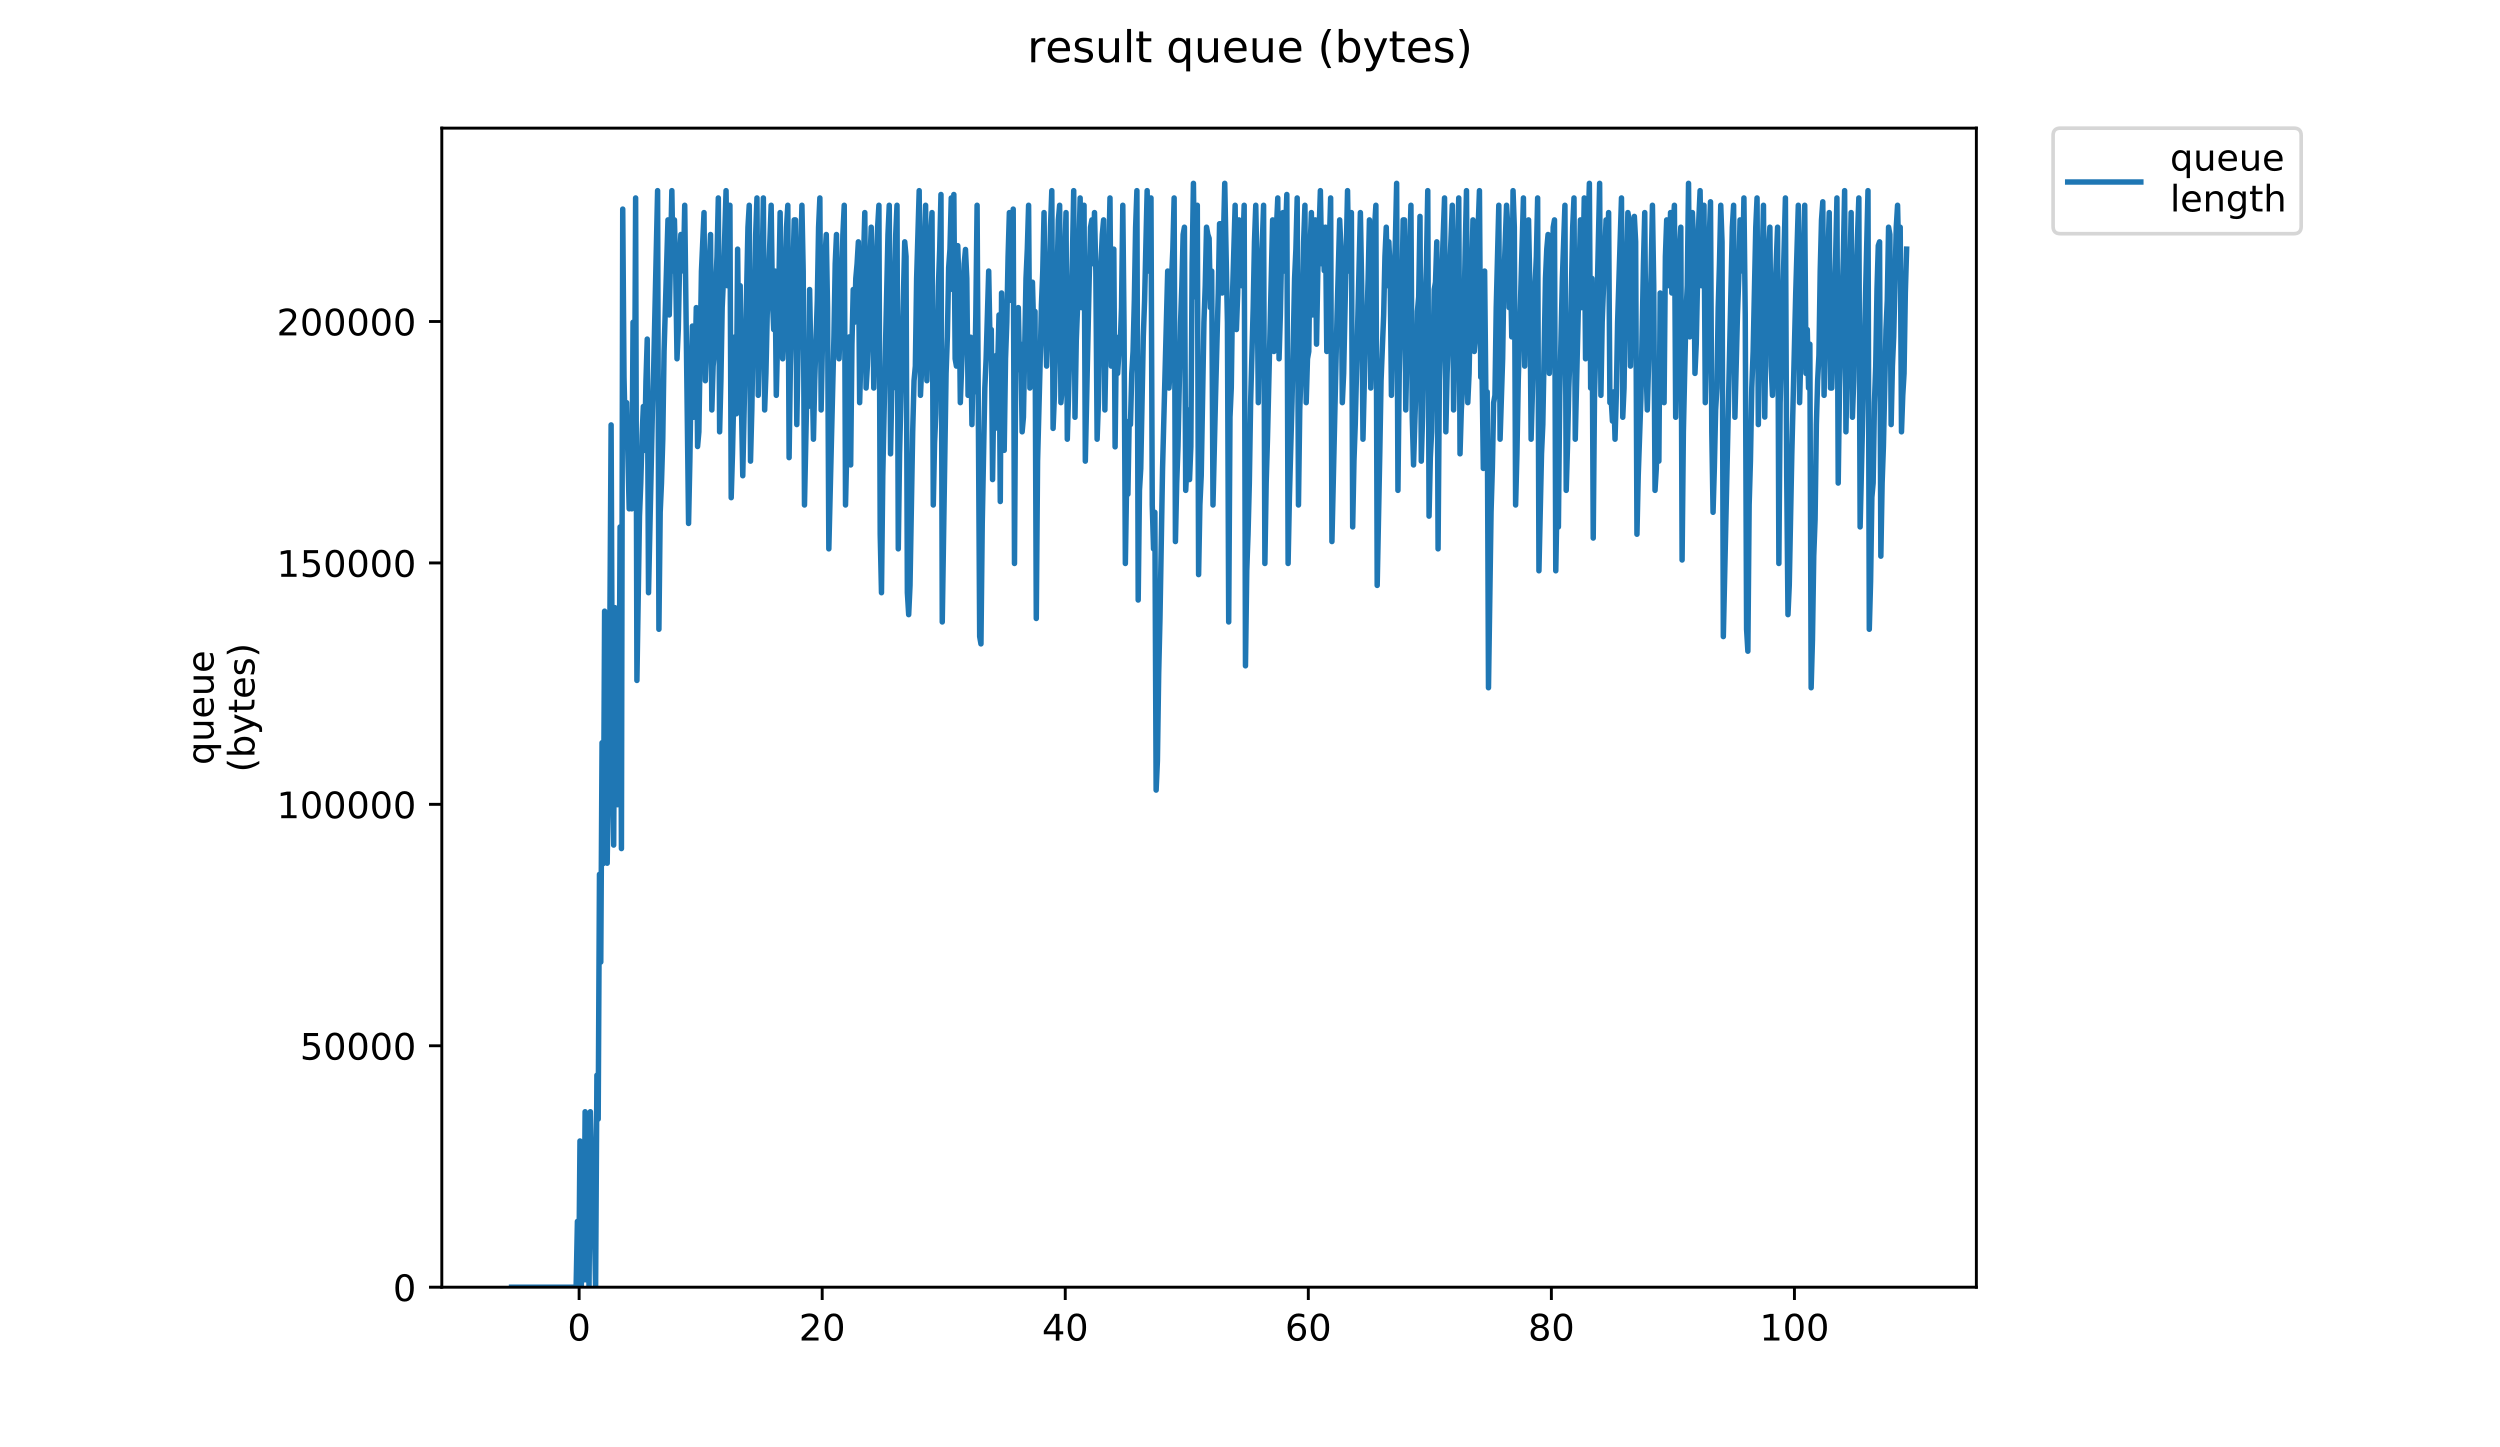 <?xml version="1.0" encoding="utf-8" standalone="no"?>
<!DOCTYPE svg PUBLIC "-//W3C//DTD SVG 1.1//EN"
  "http://www.w3.org/Graphics/SVG/1.1/DTD/svg11.dtd">
<!-- Created with matplotlib (https://matplotlib.org/) -->
<svg height="396pt" version="1.1" viewBox="0 0 684 396" width="684pt" xmlns="http://www.w3.org/2000/svg" xmlns:xlink="http://www.w3.org/1999/xlink">
 <defs>
  <style type="text/css">
*{stroke-linecap:butt;stroke-linejoin:round;}
  </style>
 </defs>
 <g id="figure_1">
  <g id="patch_1">
   <path d="M 0 396 
L 684 396 
L 684 0 
L 0 0 
z
" style="fill:#ffffff;"/>
  </g>
  <g id="axes_1">
   <g id="patch_2">
    <path d="M 120.879 352.174 
L 540.734 352.174 
L 540.734 35.062 
L 120.879 35.062 
z
" style="fill:#ffffff;"/>
   </g>
   <g id="matplotlib.axis_1">
    <g id="xtick_1">
     <g id="line2d_1">
      <defs>
       <path d="M 0 0 
L 0 3.5 
" id="m47eb70f7f8" style="stroke:#000000;stroke-width:0.8;"/>
      </defs>
      <g>
       <use style="stroke:#000000;stroke-width:0.8;" x="158.45" xlink:href="#m47eb70f7f8" y="352.174"/>
      </g>
     </g>
     <g id="text_1">
      <!-- 0 -->
      <defs>
       <path d="M 31.781 66.406 
Q 24.172 66.406 20.328 58.906 
Q 16.5 51.422 16.5 36.375 
Q 16.5 21.391 20.328 13.891 
Q 24.172 6.391 31.781 6.391 
Q 39.453 6.391 43.281 13.891 
Q 47.125 21.391 47.125 36.375 
Q 47.125 51.422 43.281 58.906 
Q 39.453 66.406 31.781 66.406 
z
M 31.781 74.219 
Q 44.047 74.219 50.516 64.516 
Q 56.984 54.828 56.984 36.375 
Q 56.984 17.969 50.516 8.266 
Q 44.047 -1.422 31.781 -1.422 
Q 19.531 -1.422 13.062 8.266 
Q 6.594 17.969 6.594 36.375 
Q 6.594 54.828 13.062 64.516 
Q 19.531 74.219 31.781 74.219 
z
" id="DejaVuSans-48"/>
      </defs>
      <g transform="translate(155.269 366.773)scale(0.1 -0.1)">
       <use xlink:href="#DejaVuSans-48"/>
      </g>
     </g>
    </g>
    <g id="xtick_2">
     <g id="line2d_2">
      <g>
       <use style="stroke:#000000;stroke-width:0.8;" x="224.952" xlink:href="#m47eb70f7f8" y="352.174"/>
      </g>
     </g>
     <g id="text_2">
      <!-- 20 -->
      <defs>
       <path d="M 19.188 8.297 
L 53.609 8.297 
L 53.609 0 
L 7.328 0 
L 7.328 8.297 
Q 12.938 14.109 22.625 23.891 
Q 32.328 33.688 34.812 36.531 
Q 39.547 41.844 41.422 45.531 
Q 43.312 49.219 43.312 52.781 
Q 43.312 58.594 39.234 62.25 
Q 35.156 65.922 28.609 65.922 
Q 23.969 65.922 18.812 64.312 
Q 13.672 62.703 7.812 59.422 
L 7.812 69.391 
Q 13.766 71.781 18.938 73 
Q 24.125 74.219 28.422 74.219 
Q 39.75 74.219 46.484 68.547 
Q 53.219 62.891 53.219 53.422 
Q 53.219 48.922 51.531 44.891 
Q 49.859 40.875 45.406 35.406 
Q 44.188 33.984 37.641 27.219 
Q 31.109 20.453 19.188 8.297 
z
" id="DejaVuSans-50"/>
      </defs>
      <g transform="translate(218.589 366.773)scale(0.1 -0.1)">
       <use xlink:href="#DejaVuSans-50"/>
       <use x="63.623" xlink:href="#DejaVuSans-48"/>
      </g>
     </g>
    </g>
    <g id="xtick_3">
     <g id="line2d_3">
      <g>
       <use style="stroke:#000000;stroke-width:0.8;" x="291.453" xlink:href="#m47eb70f7f8" y="352.174"/>
      </g>
     </g>
     <g id="text_3">
      <!-- 40 -->
      <defs>
       <path d="M 37.797 64.312 
L 12.891 25.391 
L 37.797 25.391 
z
M 35.203 72.906 
L 47.609 72.906 
L 47.609 25.391 
L 58.016 25.391 
L 58.016 17.188 
L 47.609 17.188 
L 47.609 0 
L 37.797 0 
L 37.797 17.188 
L 4.891 17.188 
L 4.891 26.703 
z
" id="DejaVuSans-52"/>
      </defs>
      <g transform="translate(285.091 366.773)scale(0.1 -0.1)">
       <use xlink:href="#DejaVuSans-52"/>
       <use x="63.623" xlink:href="#DejaVuSans-48"/>
      </g>
     </g>
    </g>
    <g id="xtick_4">
     <g id="line2d_4">
      <g>
       <use style="stroke:#000000;stroke-width:0.8;" x="357.954" xlink:href="#m47eb70f7f8" y="352.174"/>
      </g>
     </g>
     <g id="text_4">
      <!-- 60 -->
      <defs>
       <path d="M 33.016 40.375 
Q 26.375 40.375 22.484 35.828 
Q 18.609 31.297 18.609 23.391 
Q 18.609 15.531 22.484 10.953 
Q 26.375 6.391 33.016 6.391 
Q 39.656 6.391 43.531 10.953 
Q 47.406 15.531 47.406 23.391 
Q 47.406 31.297 43.531 35.828 
Q 39.656 40.375 33.016 40.375 
z
M 52.594 71.297 
L 52.594 62.312 
Q 48.875 64.062 45.094 64.984 
Q 41.312 65.922 37.594 65.922 
Q 27.828 65.922 22.672 59.328 
Q 17.531 52.734 16.797 39.406 
Q 19.672 43.656 24.016 45.922 
Q 28.375 48.188 33.594 48.188 
Q 44.578 48.188 50.953 41.516 
Q 57.328 34.859 57.328 23.391 
Q 57.328 12.156 50.688 5.359 
Q 44.047 -1.422 33.016 -1.422 
Q 20.359 -1.422 13.672 8.266 
Q 6.984 17.969 6.984 36.375 
Q 6.984 53.656 15.188 63.938 
Q 23.391 74.219 37.203 74.219 
Q 40.922 74.219 44.703 73.484 
Q 48.484 72.75 52.594 71.297 
z
" id="DejaVuSans-54"/>
      </defs>
      <g transform="translate(351.592 366.773)scale(0.1 -0.1)">
       <use xlink:href="#DejaVuSans-54"/>
       <use x="63.623" xlink:href="#DejaVuSans-48"/>
      </g>
     </g>
    </g>
    <g id="xtick_5">
     <g id="line2d_5">
      <g>
       <use style="stroke:#000000;stroke-width:0.8;" x="424.456" xlink:href="#m47eb70f7f8" y="352.174"/>
      </g>
     </g>
     <g id="text_5">
      <!-- 80 -->
      <defs>
       <path d="M 31.781 34.625 
Q 24.75 34.625 20.719 30.859 
Q 16.703 27.094 16.703 20.516 
Q 16.703 13.922 20.719 10.156 
Q 24.75 6.391 31.781 6.391 
Q 38.812 6.391 42.859 10.172 
Q 46.922 13.969 46.922 20.516 
Q 46.922 27.094 42.891 30.859 
Q 38.875 34.625 31.781 34.625 
z
M 21.922 38.812 
Q 15.578 40.375 12.031 44.719 
Q 8.5 49.078 8.5 55.328 
Q 8.5 64.062 14.719 69.141 
Q 20.953 74.219 31.781 74.219 
Q 42.672 74.219 48.875 69.141 
Q 55.078 64.062 55.078 55.328 
Q 55.078 49.078 51.531 44.719 
Q 48 40.375 41.703 38.812 
Q 48.828 37.156 52.797 32.312 
Q 56.781 27.484 56.781 20.516 
Q 56.781 9.906 50.312 4.234 
Q 43.844 -1.422 31.781 -1.422 
Q 19.734 -1.422 13.25 4.234 
Q 6.781 9.906 6.781 20.516 
Q 6.781 27.484 10.781 32.312 
Q 14.797 37.156 21.922 38.812 
z
M 18.312 54.391 
Q 18.312 48.734 21.844 45.562 
Q 25.391 42.391 31.781 42.391 
Q 38.141 42.391 41.719 45.562 
Q 45.312 48.734 45.312 54.391 
Q 45.312 60.062 41.719 63.234 
Q 38.141 66.406 31.781 66.406 
Q 25.391 66.406 21.844 63.234 
Q 18.312 60.062 18.312 54.391 
z
" id="DejaVuSans-56"/>
      </defs>
      <g transform="translate(418.093 366.773)scale(0.1 -0.1)">
       <use xlink:href="#DejaVuSans-56"/>
       <use x="63.623" xlink:href="#DejaVuSans-48"/>
      </g>
     </g>
    </g>
    <g id="xtick_6">
     <g id="line2d_6">
      <g>
       <use style="stroke:#000000;stroke-width:0.8;" x="490.957" xlink:href="#m47eb70f7f8" y="352.174"/>
      </g>
     </g>
     <g id="text_6">
      <!-- 100 -->
      <defs>
       <path d="M 12.406 8.297 
L 28.516 8.297 
L 28.516 63.922 
L 10.984 60.406 
L 10.984 69.391 
L 28.422 72.906 
L 38.281 72.906 
L 38.281 8.297 
L 54.391 8.297 
L 54.391 0 
L 12.406 0 
z
" id="DejaVuSans-49"/>
      </defs>
      <g transform="translate(481.413 366.773)scale(0.1 -0.1)">
       <use xlink:href="#DejaVuSans-49"/>
       <use x="63.623" xlink:href="#DejaVuSans-48"/>
       <use x="127.246" xlink:href="#DejaVuSans-48"/>
      </g>
     </g>
    </g>
   </g>
   <g id="matplotlib.axis_2">
    <g id="ytick_1">
     <g id="line2d_7">
      <defs>
       <path d="M 0 0 
L -3.5 0 
" id="m8a0d6d05a0" style="stroke:#000000;stroke-width:0.8;"/>
      </defs>
      <g>
       <use style="stroke:#000000;stroke-width:0.8;" x="120.879" xlink:href="#m8a0d6d05a0" y="352.174"/>
      </g>
     </g>
     <g id="text_7">
      <!-- 0 -->
      <g transform="translate(107.516 355.973)scale(0.1 -0.1)">
       <use xlink:href="#DejaVuSans-48"/>
      </g>
     </g>
    </g>
    <g id="ytick_2">
     <g id="line2d_8">
      <g>
       <use style="stroke:#000000;stroke-width:0.8;" x="120.879" xlink:href="#m8a0d6d05a0" y="286.122"/>
      </g>
     </g>
     <g id="text_8">
      <!-- 50000 -->
      <defs>
       <path d="M 10.797 72.906 
L 49.516 72.906 
L 49.516 64.594 
L 19.828 64.594 
L 19.828 46.734 
Q 21.969 47.469 24.109 47.828 
Q 26.266 48.188 28.422 48.188 
Q 40.625 48.188 47.75 41.5 
Q 54.891 34.812 54.891 23.391 
Q 54.891 11.625 47.562 5.094 
Q 40.234 -1.422 26.906 -1.422 
Q 22.312 -1.422 17.547 -0.641 
Q 12.797 0.141 7.719 1.703 
L 7.719 11.625 
Q 12.109 9.234 16.797 8.062 
Q 21.484 6.891 26.703 6.891 
Q 35.156 6.891 40.078 11.328 
Q 45.016 15.766 45.016 23.391 
Q 45.016 31 40.078 35.438 
Q 35.156 39.891 26.703 39.891 
Q 22.75 39.891 18.812 39.016 
Q 14.891 38.141 10.797 36.281 
z
" id="DejaVuSans-53"/>
      </defs>
      <g transform="translate(82.066 289.921)scale(0.1 -0.1)">
       <use xlink:href="#DejaVuSans-53"/>
       <use x="63.623" xlink:href="#DejaVuSans-48"/>
       <use x="127.246" xlink:href="#DejaVuSans-48"/>
       <use x="190.869" xlink:href="#DejaVuSans-48"/>
       <use x="254.492" xlink:href="#DejaVuSans-48"/>
      </g>
     </g>
    </g>
    <g id="ytick_3">
     <g id="line2d_9">
      <g>
       <use style="stroke:#000000;stroke-width:0.8;" x="120.879" xlink:href="#m8a0d6d05a0" y="220.069"/>
      </g>
     </g>
     <g id="text_9">
      <!-- 100000 -->
      <g transform="translate(75.704 223.868)scale(0.1 -0.1)">
       <use xlink:href="#DejaVuSans-49"/>
       <use x="63.623" xlink:href="#DejaVuSans-48"/>
       <use x="127.246" xlink:href="#DejaVuSans-48"/>
       <use x="190.869" xlink:href="#DejaVuSans-48"/>
       <use x="254.492" xlink:href="#DejaVuSans-48"/>
       <use x="318.115" xlink:href="#DejaVuSans-48"/>
      </g>
     </g>
    </g>
    <g id="ytick_4">
     <g id="line2d_10">
      <g>
       <use style="stroke:#000000;stroke-width:0.8;" x="120.879" xlink:href="#m8a0d6d05a0" y="154.016"/>
      </g>
     </g>
     <g id="text_10">
      <!-- 150000 -->
      <g transform="translate(75.704 157.816)scale(0.1 -0.1)">
       <use xlink:href="#DejaVuSans-49"/>
       <use x="63.623" xlink:href="#DejaVuSans-53"/>
       <use x="127.246" xlink:href="#DejaVuSans-48"/>
       <use x="190.869" xlink:href="#DejaVuSans-48"/>
       <use x="254.492" xlink:href="#DejaVuSans-48"/>
       <use x="318.115" xlink:href="#DejaVuSans-48"/>
      </g>
     </g>
    </g>
    <g id="ytick_5">
     <g id="line2d_11">
      <g>
       <use style="stroke:#000000;stroke-width:0.8;" x="120.879" xlink:href="#m8a0d6d05a0" y="87.964"/>
      </g>
     </g>
     <g id="text_11">
      <!-- 200000 -->
      <g transform="translate(75.704 91.763)scale(0.1 -0.1)">
       <use xlink:href="#DejaVuSans-50"/>
       <use x="63.623" xlink:href="#DejaVuSans-48"/>
       <use x="127.246" xlink:href="#DejaVuSans-48"/>
       <use x="190.869" xlink:href="#DejaVuSans-48"/>
       <use x="254.492" xlink:href="#DejaVuSans-48"/>
       <use x="318.115" xlink:href="#DejaVuSans-48"/>
      </g>
     </g>
    </g>
    <g id="text_12">
     <!-- queue -->
     <defs>
      <path d="M 14.797 27.297 
Q 14.797 17.391 18.875 11.75 
Q 22.953 6.109 30.078 6.109 
Q 37.203 6.109 41.297 11.75 
Q 45.406 17.391 45.406 27.297 
Q 45.406 37.203 41.297 42.844 
Q 37.203 48.484 30.078 48.484 
Q 22.953 48.484 18.875 42.844 
Q 14.797 37.203 14.797 27.297 
z
M 45.406 8.203 
Q 42.578 3.328 38.25 0.953 
Q 33.938 -1.422 27.875 -1.422 
Q 17.969 -1.422 11.734 6.484 
Q 5.516 14.406 5.516 27.297 
Q 5.516 40.188 11.734 48.094 
Q 17.969 56 27.875 56 
Q 33.938 56 38.25 53.625 
Q 42.578 51.266 45.406 46.391 
L 45.406 54.688 
L 54.391 54.688 
L 54.391 -20.797 
L 45.406 -20.797 
z
" id="DejaVuSans-113"/>
      <path d="M 8.5 21.578 
L 8.5 54.688 
L 17.484 54.688 
L 17.484 21.922 
Q 17.484 14.156 20.5 10.266 
Q 23.531 6.391 29.594 6.391 
Q 36.859 6.391 41.078 11.031 
Q 45.312 15.672 45.312 23.688 
L 45.312 54.688 
L 54.297 54.688 
L 54.297 0 
L 45.312 0 
L 45.312 8.406 
Q 42.047 3.422 37.719 1 
Q 33.406 -1.422 27.688 -1.422 
Q 18.266 -1.422 13.375 4.438 
Q 8.5 10.297 8.5 21.578 
z
M 31.109 56 
z
" id="DejaVuSans-117"/>
      <path d="M 56.203 29.594 
L 56.203 25.203 
L 14.891 25.203 
Q 15.484 15.922 20.484 11.062 
Q 25.484 6.203 34.422 6.203 
Q 39.594 6.203 44.453 7.469 
Q 49.312 8.734 54.109 11.281 
L 54.109 2.781 
Q 49.266 0.734 44.188 -0.344 
Q 39.109 -1.422 33.891 -1.422 
Q 20.797 -1.422 13.156 6.188 
Q 5.516 13.812 5.516 26.812 
Q 5.516 40.234 12.766 48.109 
Q 20.016 56 32.328 56 
Q 43.359 56 49.781 48.891 
Q 56.203 41.797 56.203 29.594 
z
M 47.219 32.234 
Q 47.125 39.594 43.094 43.984 
Q 39.062 48.391 32.422 48.391 
Q 24.906 48.391 20.391 44.141 
Q 15.875 39.891 15.188 32.172 
z
" id="DejaVuSans-101"/>
     </defs>
     <g transform="translate(58.426 209.283)rotate(-90)scale(0.1 -0.1)">
      <use xlink:href="#DejaVuSans-113"/>
      <use x="63.477" xlink:href="#DejaVuSans-117"/>
      <use x="126.855" xlink:href="#DejaVuSans-101"/>
      <use x="188.379" xlink:href="#DejaVuSans-117"/>
      <use x="251.758" xlink:href="#DejaVuSans-101"/>
     </g>
     <!-- (bytes) -->
     <defs>
      <path d="M 31 75.875 
Q 24.469 64.656 21.281 53.656 
Q 18.109 42.672 18.109 31.391 
Q 18.109 20.125 21.312 9.062 
Q 24.516 -2 31 -13.188 
L 23.188 -13.188 
Q 15.875 -1.703 12.234 9.375 
Q 8.594 20.453 8.594 31.391 
Q 8.594 42.281 12.203 53.312 
Q 15.828 64.359 23.188 75.875 
z
" id="DejaVuSans-40"/>
      <path d="M 48.688 27.297 
Q 48.688 37.203 44.609 42.844 
Q 40.531 48.484 33.406 48.484 
Q 26.266 48.484 22.188 42.844 
Q 18.109 37.203 18.109 27.297 
Q 18.109 17.391 22.188 11.75 
Q 26.266 6.109 33.406 6.109 
Q 40.531 6.109 44.609 11.75 
Q 48.688 17.391 48.688 27.297 
z
M 18.109 46.391 
Q 20.953 51.266 25.266 53.625 
Q 29.594 56 35.594 56 
Q 45.562 56 51.781 48.094 
Q 58.016 40.188 58.016 27.297 
Q 58.016 14.406 51.781 6.484 
Q 45.562 -1.422 35.594 -1.422 
Q 29.594 -1.422 25.266 0.953 
Q 20.953 3.328 18.109 8.203 
L 18.109 0 
L 9.078 0 
L 9.078 75.984 
L 18.109 75.984 
z
" id="DejaVuSans-98"/>
      <path d="M 32.172 -5.078 
Q 28.375 -14.844 24.75 -17.812 
Q 21.141 -20.797 15.094 -20.797 
L 7.906 -20.797 
L 7.906 -13.281 
L 13.188 -13.281 
Q 16.891 -13.281 18.938 -11.516 
Q 21 -9.766 23.484 -3.219 
L 25.094 0.875 
L 2.984 54.688 
L 12.5 54.688 
L 29.594 11.922 
L 46.688 54.688 
L 56.203 54.688 
z
" id="DejaVuSans-121"/>
      <path d="M 18.312 70.219 
L 18.312 54.688 
L 36.812 54.688 
L 36.812 47.703 
L 18.312 47.703 
L 18.312 18.016 
Q 18.312 11.328 20.141 9.422 
Q 21.969 7.516 27.594 7.516 
L 36.812 7.516 
L 36.812 0 
L 27.594 0 
Q 17.188 0 13.234 3.875 
Q 9.281 7.766 9.281 18.016 
L 9.281 47.703 
L 2.688 47.703 
L 2.688 54.688 
L 9.281 54.688 
L 9.281 70.219 
z
" id="DejaVuSans-116"/>
      <path d="M 44.281 53.078 
L 44.281 44.578 
Q 40.484 46.531 36.375 47.5 
Q 32.281 48.484 27.875 48.484 
Q 21.188 48.484 17.844 46.438 
Q 14.5 44.391 14.5 40.281 
Q 14.5 37.156 16.891 35.375 
Q 19.281 33.594 26.516 31.984 
L 29.594 31.297 
Q 39.156 29.25 43.188 25.516 
Q 47.219 21.781 47.219 15.094 
Q 47.219 7.469 41.188 3.016 
Q 35.156 -1.422 24.609 -1.422 
Q 20.219 -1.422 15.453 -0.562 
Q 10.688 0.297 5.422 2 
L 5.422 11.281 
Q 10.406 8.688 15.234 7.391 
Q 20.062 6.109 24.812 6.109 
Q 31.156 6.109 34.562 8.281 
Q 37.984 10.453 37.984 14.406 
Q 37.984 18.062 35.516 20.016 
Q 33.062 21.969 24.703 23.781 
L 21.578 24.516 
Q 13.234 26.266 9.516 29.906 
Q 5.812 33.547 5.812 39.891 
Q 5.812 47.609 11.281 51.797 
Q 16.75 56 26.812 56 
Q 31.781 56 36.172 55.266 
Q 40.578 54.547 44.281 53.078 
z
" id="DejaVuSans-115"/>
      <path d="M 8.016 75.875 
L 15.828 75.875 
Q 23.141 64.359 26.781 53.312 
Q 30.422 42.281 30.422 31.391 
Q 30.422 20.453 26.781 9.375 
Q 23.141 -1.703 15.828 -13.188 
L 8.016 -13.188 
Q 14.5 -2 17.703 9.062 
Q 20.906 20.125 20.906 31.391 
Q 20.906 42.672 17.703 53.656 
Q 14.5 64.656 8.016 75.875 
z
" id="DejaVuSans-41"/>
     </defs>
     <g transform="translate(69.624 211.295)rotate(-90)scale(0.1 -0.1)">
      <use xlink:href="#DejaVuSans-40"/>
      <use x="39.014" xlink:href="#DejaVuSans-98"/>
      <use x="102.49" xlink:href="#DejaVuSans-121"/>
      <use x="161.67" xlink:href="#DejaVuSans-116"/>
      <use x="200.879" xlink:href="#DejaVuSans-101"/>
      <use x="262.402" xlink:href="#DejaVuSans-115"/>
      <use x="314.502" xlink:href="#DejaVuSans-41"/>
     </g>
    </g>
   </g>
   <g id="line2d_12">
    <path clip-path="url(#p0eeb74f3dd)" d="M 139.963 352.174 
L 157.622 352.174 
L 157.98 334.174 
L 158.329 352.174 
L 158.679 312.173 
L 159.028 352.174 
L 159.377 328.173 
L 159.73 350.174 
L 160.085 304.172 
L 160.437 350.174 
L 160.788 316.173 
L 161.159 352.174 
L 161.526 304.172 
L 161.885 318.173 
L 162.239 322.173 
L 162.594 334.174 
L 162.956 352.174 
L 163.314 294.172 
L 163.666 306.18 
L 164.015 239.216 
L 164.371 263.217 
L 164.72 203.215 
L 165.072 236.262 
L 165.42 167.214 
L 165.774 182.168 
L 166.128 236.17 
L 166.499 208.169 
L 166.851 172.168 
L 167.201 116.258 
L 167.552 202.169 
L 167.901 231.216 
L 168.254 166.26 
L 168.605 170.167 
L 168.955 220.169 
L 169.307 209.215 
L 169.659 144.167 
L 170.024 232.17 
L 170.377 57.21 
L 170.729 103.211 
L 171.082 119.212 
L 171.439 110.165 
L 172.144 139.213 
L 172.496 130.166 
L 172.849 139.213 
L 173.201 88.164 
L 173.554 127.212 
L 173.906 54.163 
L 174.259 186.168 
L 174.964 141.213 
L 175.317 132.166 
L 175.668 119.212 
L 176.021 111.212 
L 176.375 123.212 
L 176.733 104.258 
L 177.083 92.775 
L 177.435 162.167 
L 178.504 112.165 
L 178.861 100.165 
L 179.92 52.163 
L 180.276 172.168 
L 180.629 140.166 
L 180.981 132.166 
L 181.334 120.166 
L 181.688 96.165 
L 182.756 60.163 
L 183.114 86.164 
L 183.818 52.163 
L 184.17 74.164 
L 184.523 60.163 
L 184.876 74.164 
L 185.228 98.165 
L 185.581 90.165 
L 185.936 72.153 
L 186.285 64.164 
L 186.635 68.164 
L 186.987 74.164 
L 187.338 56.163 
L 188.392 143.213 
L 188.743 126.166 
L 189.094 103.211 
L 189.445 89.211 
L 189.802 114.165 
L 190.153 101.211 
L 190.505 84.164 
L 190.857 122.166 
L 191.209 118.147 
L 191.915 74.164 
L 192.62 58.163 
L 192.981 104.165 
L 193.337 94.165 
L 193.696 80.164 
L 194.401 64.164 
L 194.758 112.165 
L 195.109 100.165 
L 195.466 96.165 
L 195.821 78.164 
L 196.172 70.164 
L 196.531 54.163 
L 196.888 118.147 
L 197.239 104.165 
L 197.591 84.164 
L 197.943 76.164 
L 198.647 52.163 
L 198.998 78.164 
L 199.705 56.163 
L 200.057 136.166 
L 200.408 124.166 
L 201.113 92.165 
L 201.462 113.212 
L 201.813 68.164 
L 202.163 100.165 
L 202.514 78.164 
L 202.864 111.212 
L 203.219 130.166 
L 204.64 62.163 
L 204.991 56.163 
L 205.34 126.166 
L 205.698 112.165 
L 206.049 92.165 
L 206.401 84.164 
L 206.752 64.164 
L 207.104 54.163 
L 207.454 108.165 
L 208.155 80.164 
L 208.506 74.164 
L 208.856 54.163 
L 209.207 112.165 
L 209.558 102.165 
L 209.908 86.164 
L 210.988 56.163 
L 211.34 82.164 
L 211.691 90.165 
L 212.042 74.164 
L 212.393 108.165 
L 213.094 78.164 
L 213.445 58.163 
L 213.795 88.164 
L 214.145 98.165 
L 214.496 91.211 
L 215.196 62.163 
L 215.547 56.163 
L 215.897 125.212 
L 216.248 100.165 
L 216.95 74.164 
L 217.3 60.163 
L 217.651 60.163 
L 218.002 116.165 
L 218.353 96.165 
L 219.054 70.164 
L 219.404 56.163 
L 219.755 74.164 
L 220.105 138.166 
L 220.807 104.165 
L 221.158 111.212 
L 221.508 79.21 
L 221.859 98.165 
L 222.209 102.165 
L 222.559 120.166 
L 222.91 104.165 
L 223.612 82.164 
L 223.963 62.163 
L 224.314 54.163 
L 224.664 112.165 
L 225.014 94.165 
L 225.712 70.164 
L 226.067 64.164 
L 226.417 84.164 
L 226.767 150.167 
L 228.163 92.165 
L 228.512 72.153 
L 228.862 64.164 
L 229.211 90.165 
L 229.562 98.165 
L 230.262 78.164 
L 230.613 64.164 
L 230.981 56.163 
L 231.332 138.166 
L 232.391 92.165 
L 232.742 127.212 
L 233.093 94.165 
L 233.443 79.21 
L 233.795 88.164 
L 234.146 76.164 
L 234.498 72.153 
L 234.849 66.164 
L 235.2 110.165 
L 236.608 58.163 
L 236.959 106.165 
L 237.309 100.165 
L 237.662 90.165 
L 238.012 72.153 
L 238.364 62.163 
L 238.715 74.164 
L 239.064 106.165 
L 239.768 80.164 
L 240.12 62.163 
L 240.471 56.163 
L 240.822 146.167 
L 241.173 162.167 
L 241.526 130.166 
L 242.239 96.165 
L 242.948 64.164 
L 243.299 56.163 
L 243.65 124.166 
L 244.005 106.165 
L 244.368 106.165 
L 244.719 78.164 
L 245.069 64.164 
L 245.419 56.163 
L 245.77 150.167 
L 246.123 124.166 
L 247.532 66.164 
L 247.89 70.164 
L 248.255 162.167 
L 248.617 168.167 
L 248.979 160.167 
L 249.71 118.147 
L 250.079 104.165 
L 250.437 100.165 
L 250.788 76.164 
L 251.491 52.163 
L 251.841 108.165 
L 252.19 100.165 
L 252.539 78.164 
L 253.24 56.163 
L 253.595 104.165 
L 253.945 92.165 
L 254.646 64.164 
L 254.996 58.163 
L 255.346 138.166 
L 255.696 121.212 
L 256.046 113.212 
L 256.748 78.164 
L 257.099 68.164 
L 257.449 53.215 
L 257.801 170.167 
L 258.848 102.165 
L 259.199 92.165 
L 259.554 73.21 
L 259.909 68.164 
L 260.264 54.163 
L 260.616 79.21 
L 260.969 53.215 
L 261.326 98.165 
L 261.677 100.165 
L 262.037 67.21 
L 262.393 78.164 
L 262.744 110.165 
L 263.453 91.211 
L 263.803 72.153 
L 264.154 68.256 
L 264.511 76.164 
L 264.86 108.165 
L 265.217 96.165 
L 265.57 92.257 
L 265.922 116.165 
L 266.276 97.211 
L 266.629 107.211 
L 266.981 86.164 
L 267.332 56.163 
L 268.039 174.168 
L 268.389 176.168 
L 268.742 143.213 
L 269.448 106.165 
L 269.8 98.165 
L 270.506 74.164 
L 270.863 93.211 
L 271.217 90.165 
L 271.567 131.212 
L 271.918 106.165 
L 272.268 117.212 
L 272.62 97.211 
L 272.971 100.165 
L 273.326 86.164 
L 273.676 137.212 
L 274.027 80.164 
L 274.387 95.211 
L 274.75 123.212 
L 275.113 98.165 
L 275.462 88.164 
L 275.811 70.164 
L 276.163 58.163 
L 276.512 82.164 
L 277.212 57.21 
L 277.561 154.167 
L 277.91 98.165 
L 278.259 94.165 
L 278.608 84.164 
L 278.957 101.211 
L 279.307 94.165 
L 279.656 118.147 
L 280.009 114.165 
L 280.714 76.164 
L 281.07 68.164 
L 281.423 56.163 
L 281.774 106.165 
L 282.124 88.164 
L 282.475 77.21 
L 282.826 90.165 
L 283.177 85.211 
L 283.527 169.214 
L 283.88 126.166 
L 284.58 99.208 
L 284.939 83.211 
L 285.299 74.164 
L 285.649 58.163 
L 286.004 88.164 
L 286.355 100.165 
L 287.059 80.164 
L 287.419 62.053 
L 287.772 52.163 
L 288.126 117.212 
L 288.486 108.165 
L 289.565 60.163 
L 289.915 56.163 
L 290.264 110.165 
L 290.613 106.165 
L 290.962 82.164 
L 291.664 58.163 
L 292.014 120.166 
L 293.412 70.164 
L 293.764 52.163 
L 294.115 114.165 
L 294.468 93.211 
L 294.818 84.164 
L 295.527 54.163 
L 295.88 84.164 
L 296.232 74.164 
L 296.593 56.163 
L 296.943 126.166 
L 298.008 76.164 
L 298.372 62.163 
L 298.738 60.163 
L 299.092 72.153 
L 299.453 58.163 
L 299.816 74.164 
L 300.171 120.166 
L 300.525 110.165 
L 301.228 72.153 
L 301.587 64.164 
L 301.944 60.163 
L 302.293 112.165 
L 302.644 92.165 
L 302.994 86.164 
L 303.692 54.163 
L 304.043 100.165 
L 304.392 89.211 
L 304.741 68.164 
L 305.09 122.258 
L 305.439 92.257 
L 305.788 102.165 
L 306.143 96.165 
L 306.497 94.165 
L 306.846 84.164 
L 307.196 56.163 
L 307.545 90.165 
L 307.895 154.167 
L 308.245 132.166 
L 308.594 135.212 
L 308.943 115.212 
L 309.294 116.165 
L 309.651 102.165 
L 310.002 96.165 
L 310.352 82.164 
L 310.703 62.163 
L 311.056 52.163 
L 311.409 164.167 
L 311.76 134.166 
L 312.109 128.166 
L 312.808 92.165 
L 313.161 82.164 
L 313.86 52.163 
L 314.209 74.164 
L 314.558 62.163 
L 314.908 54.163 
L 315.257 138.166 
L 315.606 150.167 
L 315.965 140.166 
L 316.317 216.169 
L 316.667 208.169 
L 317.018 184.168 
L 317.369 169.214 
L 318.075 128.166 
L 319.482 74.164 
L 319.834 106.165 
L 320.187 100.165 
L 320.539 76.164 
L 320.891 68.164 
L 321.242 54.163 
L 321.594 148.167 
L 321.945 132.166 
L 322.299 122.166 
L 323.002 88.164 
L 323.354 78.164 
L 323.705 64.164 
L 324.056 62.163 
L 324.407 134.166 
L 324.758 127.212 
L 325.11 112.165 
L 325.461 131.212 
L 325.814 122.166 
L 326.169 72.153 
L 326.522 50.163 
L 326.876 81.21 
L 327.583 56.163 
L 327.936 157.213 
L 328.288 138.166 
L 328.654 130.166 
L 329.395 88.164 
L 329.751 78.164 
L 330.108 62.163 
L 330.461 64.164 
L 330.814 65.21 
L 331.165 84.164 
L 331.518 74.164 
L 331.872 138.166 
L 332.579 108.165 
L 333.31 80.164 
L 333.673 61.21 
L 334.026 61.21 
L 334.378 80.164 
L 335.089 50.163 
L 335.822 88.164 
L 336.172 170.167 
L 336.524 114.165 
L 336.877 106.165 
L 337.23 80.164 
L 337.932 56.163 
L 338.283 90.165 
L 338.636 80.164 
L 338.989 60.163 
L 339.697 78.164 
L 340.407 56.163 
L 340.759 182.168 
L 341.111 156.167 
L 341.465 146.167 
L 341.817 132.166 
L 342.168 110.165 
L 342.871 84.164 
L 343.222 66.164 
L 343.574 56.163 
L 343.925 74.164 
L 344.274 110.165 
L 344.624 88.164 
L 345.716 56.163 
L 346.069 154.167 
L 346.426 132.166 
L 346.78 120.166 
L 348.189 60.163 
L 348.542 96.165 
L 348.894 74.164 
L 349.246 62.163 
L 349.598 54.163 
L 349.951 98.165 
L 350.304 86.164 
L 350.659 68.164 
L 351.016 58.163 
L 351.367 74.164 
L 352.075 53.215 
L 352.426 154.167 
L 352.778 136.166 
L 353.491 110.165 
L 354.2 76.164 
L 354.556 68.164 
L 354.908 54.163 
L 355.26 138.166 
L 355.611 112.165 
L 355.962 102.165 
L 356.671 66.164 
L 357.024 56.163 
L 357.376 110.165 
L 357.729 98.165 
L 358.082 96.165 
L 358.438 68.164 
L 358.793 58.163 
L 359.147 86.164 
L 359.497 70.164 
L 359.849 60.163 
L 360.201 94.165 
L 360.552 74.164 
L 361.254 52.163 
L 361.606 72.153 
L 361.957 62.163 
L 362.308 74.053 
L 362.66 62.163 
L 363.011 96.165 
L 363.362 74.164 
L 363.713 66.164 
L 364.064 54.163 
L 364.414 148.167 
L 365.817 86.164 
L 366.532 60.163 
L 366.896 68.164 
L 367.259 110.165 
L 367.622 102.165 
L 368.688 52.163 
L 369.039 74.164 
L 369.389 64.164 
L 369.741 58.163 
L 370.092 144.167 
L 370.443 126.166 
L 370.795 116.165 
L 372.2 58.163 
L 372.555 78.164 
L 372.908 120.166 
L 373.613 90.165 
L 373.967 88.164 
L 374.324 76.164 
L 374.678 60.163 
L 375.031 106.165 
L 375.737 84.164 
L 376.087 62.163 
L 376.44 56.163 
L 376.8 160.167 
L 377.506 124.166 
L 377.859 104.165 
L 378.568 86.164 
L 378.921 70.164 
L 379.278 62.163 
L 379.634 78.164 
L 379.986 66.164 
L 380.341 74.164 
L 380.693 108.165 
L 381.052 90.165 
L 381.768 66.164 
L 382.12 50.163 
L 382.475 134.166 
L 382.831 102.165 
L 383.189 88.164 
L 383.551 80.164 
L 383.905 60.163 
L 384.26 60.163 
L 384.615 112.165 
L 384.969 94.165 
L 386.03 56.163 
L 386.391 114.165 
L 386.745 127.212 
L 387.449 104.165 
L 387.801 85.211 
L 388.155 81.21 
L 388.51 59.21 
L 388.864 126.166 
L 389.215 114.165 
L 389.568 94.165 
L 390.273 72.153 
L 390.637 52.163 
L 390.987 141.213 
L 391.34 125.212 
L 391.692 118.147 
L 392.4 79.21 
L 392.753 77.21 
L 393.106 66.164 
L 393.458 150.167 
L 393.811 104.165 
L 394.164 92.165 
L 394.517 74.164 
L 395.225 54.163 
L 395.579 118.147 
L 395.932 102.165 
L 396.287 92.165 
L 396.64 74.164 
L 397.348 56.163 
L 397.702 112.165 
L 398.409 76.164 
L 398.761 68.164 
L 399.112 54.163 
L 399.463 124.166 
L 399.816 112.165 
L 400.167 106.165 
L 400.876 68.164 
L 401.231 52.163 
L 401.587 110.165 
L 401.941 102.165 
L 402.293 84.164 
L 402.646 76.164 
L 403.004 60.163 
L 403.361 96.165 
L 403.715 92.165 
L 404.072 80.164 
L 404.425 62.163 
L 404.776 52.163 
L 405.132 103.211 
L 405.484 101.211 
L 405.838 128.166 
L 406.191 74.164 
L 406.545 109.211 
L 406.897 107.211 
L 407.248 188.168 
L 407.953 140.166 
L 408.306 128.166 
L 408.659 110.165 
L 409.016 108.165 
L 409.368 84.164 
L 410.072 56.163 
L 410.423 120.166 
L 411.123 98.165 
L 411.474 76.164 
L 412.191 56.163 
L 412.543 62.163 
L 412.903 84.164 
L 413.254 73.21 
L 413.617 92.165 
L 413.968 52.163 
L 414.318 62.163 
L 414.67 138.166 
L 415.033 124.166 
L 415.394 104.165 
L 416.808 54.163 
L 417.159 100.165 
L 417.509 82.164 
L 417.859 76.164 
L 418.209 60.163 
L 418.56 78.164 
L 418.914 120.166 
L 419.635 94.165 
L 419.994 78.164 
L 420.345 70.164 
L 420.699 54.163 
L 421.052 156.167 
L 421.76 124.166 
L 422.114 116.165 
L 422.846 76.164 
L 423.196 68.164 
L 423.547 64.164 
L 423.899 102.165 
L 424.6 80.164 
L 424.955 62.163 
L 425.306 60.163 
L 425.656 156.167 
L 426.016 136.166 
L 426.378 144.167 
L 426.738 108.165 
L 427.461 76.164 
L 428.164 56.163 
L 428.515 134.166 
L 428.867 122.166 
L 429.224 106.165 
L 429.583 96.165 
L 430.286 62.163 
L 430.641 54.163 
L 430.993 120.166 
L 432.4 60.163 
L 432.75 84.164 
L 433.1 74.164 
L 433.45 54.163 
L 433.801 98.165 
L 434.151 75.21 
L 434.853 50.163 
L 435.204 106.165 
L 435.554 76.164 
L 435.906 147.213 
L 436.256 108.165 
L 436.957 82.164 
L 437.658 50.163 
L 438.008 108.165 
L 438.358 88.109 
L 439.415 60.163 
L 439.765 71.21 
L 440.117 58.163 
L 440.468 110.165 
L 440.819 109.211 
L 441.169 115.212 
L 441.52 107.211 
L 441.871 120.166 
L 442.222 108.165 
L 442.575 88.164 
L 443.637 54.163 
L 443.987 114.165 
L 444.338 106.165 
L 444.689 82.164 
L 445.04 74.164 
L 445.389 58.163 
L 445.741 60.163 
L 446.092 100.165 
L 447.157 59.21 
L 447.512 66.164 
L 447.868 146.167 
L 448.22 130.166 
L 448.941 109.211 
L 449.648 72.153 
L 449.999 58.163 
L 450.351 100.165 
L 450.701 112.165 
L 451.753 74.164 
L 452.105 56.163 
L 452.459 78.164 
L 452.814 134.166 
L 453.165 128.166 
L 453.515 111.212 
L 453.866 126.166 
L 454.226 80.164 
L 454.588 100.165 
L 454.943 91.211 
L 455.294 110.165 
L 455.65 70.164 
L 456.004 60.163 
L 456.357 78.164 
L 456.709 72.153 
L 457.062 58.163 
L 457.413 80.164 
L 457.764 62.163 
L 458.115 56.163 
L 458.466 114.165 
L 458.817 95.211 
L 459.167 86.164 
L 459.517 68.164 
L 459.869 62.163 
L 460.22 153.213 
L 460.572 118.147 
L 461.272 86.164 
L 461.632 78.164 
L 461.982 50.163 
L 462.334 92.165 
L 462.685 70.164 
L 463.037 58.163 
L 463.39 66.164 
L 463.74 102.165 
L 464.091 94.165 
L 464.793 60.163 
L 465.147 52.163 
L 465.502 78.164 
L 465.853 70.164 
L 466.206 56.163 
L 466.565 110.165 
L 466.925 94.165 
L 467.285 85.211 
L 467.641 65.21 
L 467.993 55.209 
L 468.343 118.147 
L 468.693 140.166 
L 469.044 128.166 
L 469.396 112.165 
L 469.747 106.165 
L 470.097 84.164 
L 470.447 72.153 
L 470.798 56.163 
L 471.148 66.164 
L 471.501 174.168 
L 473.965 62.163 
L 474.314 56.163 
L 474.667 114.165 
L 475.368 86.164 
L 475.721 76.164 
L 476.073 60.163 
L 476.427 72.153 
L 476.781 74.164 
L 477.134 54.163 
L 477.498 86.164 
L 477.865 172.168 
L 478.216 178.168 
L 478.568 138.166 
L 478.919 126.166 
L 479.286 106.165 
L 479.657 96.165 
L 480.377 62.163 
L 480.727 54.163 
L 481.077 116.165 
L 481.429 94.165 
L 482.133 72.153 
L 482.484 56.163 
L 482.834 114.11 
L 483.185 88.164 
L 483.536 80.164 
L 483.887 68.164 
L 484.238 62.163 
L 484.594 100.165 
L 484.944 108.165 
L 485.294 98.165 
L 485.644 80.164 
L 486.346 62.163 
L 486.697 154.167 
L 487.048 110.165 
L 488.488 54.163 
L 488.84 130.166 
L 489.19 168.167 
L 489.541 160.167 
L 490.242 124.166 
L 491.311 80.164 
L 492.017 56.163 
L 492.369 110.165 
L 493.771 56.163 
L 494.121 102.165 
L 494.472 90.165 
L 494.822 106.165 
L 495.176 94.165 
L 495.53 188.168 
L 495.886 175.214 
L 496.24 152.167 
L 496.607 142.111 
L 496.957 116.165 
L 497.307 104.165 
L 497.657 97.211 
L 498.008 74.164 
L 498.364 60.163 
L 498.715 55.209 
L 499.067 108.165 
L 499.424 90.165 
L 499.775 82.164 
L 500.476 58.163 
L 500.827 106.165 
L 501.178 106.165 
L 501.881 82.164 
L 502.231 70.164 
L 502.583 54.163 
L 502.934 132.166 
L 503.284 106.165 
L 503.985 82.164 
L 504.337 70.164 
L 504.689 52.163 
L 505.044 118.147 
L 505.763 80.164 
L 506.118 76.164 
L 506.473 58.163 
L 506.825 114.165 
L 507.176 104.165 
L 507.527 86.164 
L 508.228 64.164 
L 508.578 54.163 
L 508.929 144.167 
L 511.082 52.163 
L 511.438 172.168 
L 511.791 159.213 
L 512.142 136.055 
L 512.492 132.166 
L 512.845 110.165 
L 513.196 100.165 
L 513.546 79.21 
L 513.897 67.21 
L 514.248 66.164 
L 514.6 152.167 
L 514.95 132.166 
L 515.3 122.166 
L 516.005 90.165 
L 516.357 82.164 
L 516.714 62.163 
L 517.065 64.164 
L 517.415 116.165 
L 517.764 100.165 
L 518.115 92.165 
L 518.817 62.163 
L 519.173 56.163 
L 519.533 72.153 
L 519.896 62.163 
L 520.247 118.147 
L 520.597 108.165 
L 520.947 102.165 
L 521.299 80.164 
L 521.65 68.164 
L 521.65 68.164 
" style="fill:none;stroke:#1f77b4;stroke-linecap:square;stroke-width:1.5;"/>
   </g>
   <g id="patch_3">
    <path d="M 120.879 352.174 
L 120.879 35.062 
" style="fill:none;stroke:#000000;stroke-linecap:square;stroke-linejoin:miter;stroke-width:0.8;"/>
   </g>
   <g id="patch_4">
    <path d="M 540.734 352.174 
L 540.734 35.062 
" style="fill:none;stroke:#000000;stroke-linecap:square;stroke-linejoin:miter;stroke-width:0.8;"/>
   </g>
   <g id="patch_5">
    <path d="M 120.879 352.174 
L 540.734 352.174 
" style="fill:none;stroke:#000000;stroke-linecap:square;stroke-linejoin:miter;stroke-width:0.8;"/>
   </g>
   <g id="patch_6">
    <path d="M 120.879 35.062 
L 540.734 35.062 
" style="fill:none;stroke:#000000;stroke-linecap:square;stroke-linejoin:miter;stroke-width:0.8;"/>
   </g>
   <g id="legend_1">
    <g id="patch_7">
     <path d="M 563.727 63.938 
L 627.602 63.938 
Q 629.602 63.938 629.602 61.938 
L 629.602 37.062 
Q 629.602 35.062 627.602 35.062 
L 563.727 35.062 
Q 561.727 35.062 561.727 37.062 
L 561.727 61.938 
Q 561.727 63.938 563.727 63.938 
z
" style="fill:#ffffff;opacity:0.8;stroke:#cccccc;stroke-linejoin:miter;"/>
    </g>
    <g id="line2d_13">
     <path d="M 565.727 49.8 
L 585.727 49.8 
" style="fill:none;stroke:#1f77b4;stroke-linecap:square;stroke-width:1.5;"/>
    </g>
    <g id="line2d_14"/>
    <g id="text_13">
     <!-- queue -->
     <g transform="translate(593.727 46.661)scale(0.1 -0.1)">
      <use xlink:href="#DejaVuSans-113"/>
      <use x="63.477" xlink:href="#DejaVuSans-117"/>
      <use x="126.855" xlink:href="#DejaVuSans-101"/>
      <use x="188.379" xlink:href="#DejaVuSans-117"/>
      <use x="251.758" xlink:href="#DejaVuSans-101"/>
     </g>
     <!-- length -->
     <defs>
      <path d="M 9.422 75.984 
L 18.406 75.984 
L 18.406 0 
L 9.422 0 
z
" id="DejaVuSans-108"/>
      <path d="M 54.891 33.016 
L 54.891 0 
L 45.906 0 
L 45.906 32.719 
Q 45.906 40.484 42.875 44.328 
Q 39.844 48.188 33.797 48.188 
Q 26.516 48.188 22.312 43.547 
Q 18.109 38.922 18.109 30.906 
L 18.109 0 
L 9.078 0 
L 9.078 54.688 
L 18.109 54.688 
L 18.109 46.188 
Q 21.344 51.125 25.703 53.562 
Q 30.078 56 35.797 56 
Q 45.219 56 50.047 50.172 
Q 54.891 44.344 54.891 33.016 
z
" id="DejaVuSans-110"/>
      <path d="M 45.406 27.984 
Q 45.406 37.75 41.375 43.109 
Q 37.359 48.484 30.078 48.484 
Q 22.859 48.484 18.828 43.109 
Q 14.797 37.75 14.797 27.984 
Q 14.797 18.266 18.828 12.891 
Q 22.859 7.516 30.078 7.516 
Q 37.359 7.516 41.375 12.891 
Q 45.406 18.266 45.406 27.984 
z
M 54.391 6.781 
Q 54.391 -7.172 48.188 -13.984 
Q 42 -20.797 29.203 -20.797 
Q 24.469 -20.797 20.266 -20.094 
Q 16.062 -19.391 12.109 -17.922 
L 12.109 -9.188 
Q 16.062 -11.328 19.922 -12.344 
Q 23.781 -13.375 27.781 -13.375 
Q 36.625 -13.375 41.016 -8.766 
Q 45.406 -4.156 45.406 5.172 
L 45.406 9.625 
Q 42.625 4.781 38.281 2.391 
Q 33.938 0 27.875 0 
Q 17.828 0 11.672 7.656 
Q 5.516 15.328 5.516 27.984 
Q 5.516 40.672 11.672 48.328 
Q 17.828 56 27.875 56 
Q 33.938 56 38.281 53.609 
Q 42.625 51.219 45.406 46.391 
L 45.406 54.688 
L 54.391 54.688 
z
" id="DejaVuSans-103"/>
      <path d="M 54.891 33.016 
L 54.891 0 
L 45.906 0 
L 45.906 32.719 
Q 45.906 40.484 42.875 44.328 
Q 39.844 48.188 33.797 48.188 
Q 26.516 48.188 22.312 43.547 
Q 18.109 38.922 18.109 30.906 
L 18.109 0 
L 9.078 0 
L 9.078 75.984 
L 18.109 75.984 
L 18.109 46.188 
Q 21.344 51.125 25.703 53.562 
Q 30.078 56 35.797 56 
Q 45.219 56 50.047 50.172 
Q 54.891 44.344 54.891 33.016 
z
" id="DejaVuSans-104"/>
     </defs>
     <g transform="translate(593.727 57.859)scale(0.1 -0.1)">
      <use xlink:href="#DejaVuSans-108"/>
      <use x="27.783" xlink:href="#DejaVuSans-101"/>
      <use x="89.307" xlink:href="#DejaVuSans-110"/>
      <use x="152.686" xlink:href="#DejaVuSans-103"/>
      <use x="216.162" xlink:href="#DejaVuSans-116"/>
      <use x="255.371" xlink:href="#DejaVuSans-104"/>
     </g>
    </g>
   </g>
  </g>
  <g id="text_14">
   <!-- result queue (bytes) -->
   <defs>
    <path d="M 41.109 46.297 
Q 39.594 47.172 37.812 47.578 
Q 36.031 48 33.891 48 
Q 26.266 48 22.188 43.047 
Q 18.109 38.094 18.109 28.812 
L 18.109 0 
L 9.078 0 
L 9.078 54.688 
L 18.109 54.688 
L 18.109 46.188 
Q 20.953 51.172 25.484 53.578 
Q 30.031 56 36.531 56 
Q 37.453 56 38.578 55.875 
Q 39.703 55.766 41.062 55.516 
z
" id="DejaVuSans-114"/>
    <path id="DejaVuSans-32"/>
   </defs>
   <g transform="translate(281.073 17.038)scale(0.12 -0.12)">
    <use xlink:href="#DejaVuSans-114"/>
    <use x="41.082" xlink:href="#DejaVuSans-101"/>
    <use x="102.605" xlink:href="#DejaVuSans-115"/>
    <use x="154.705" xlink:href="#DejaVuSans-117"/>
    <use x="218.084" xlink:href="#DejaVuSans-108"/>
    <use x="245.867" xlink:href="#DejaVuSans-116"/>
    <use x="285.076" xlink:href="#DejaVuSans-32"/>
    <use x="316.863" xlink:href="#DejaVuSans-113"/>
    <use x="380.34" xlink:href="#DejaVuSans-117"/>
    <use x="443.719" xlink:href="#DejaVuSans-101"/>
    <use x="505.242" xlink:href="#DejaVuSans-117"/>
    <use x="568.621" xlink:href="#DejaVuSans-101"/>
    <use x="630.145" xlink:href="#DejaVuSans-32"/>
    <use x="661.932" xlink:href="#DejaVuSans-40"/>
    <use x="700.945" xlink:href="#DejaVuSans-98"/>
    <use x="764.422" xlink:href="#DejaVuSans-121"/>
    <use x="823.602" xlink:href="#DejaVuSans-116"/>
    <use x="862.811" xlink:href="#DejaVuSans-101"/>
    <use x="924.334" xlink:href="#DejaVuSans-115"/>
    <use x="976.434" xlink:href="#DejaVuSans-41"/>
   </g>
  </g>
 </g>
 <defs>
  <clipPath id="p0eeb74f3dd">
   <rect height="317.112" width="419.855" x="120.879" y="35.062"/>
  </clipPath>
 </defs>
</svg>
